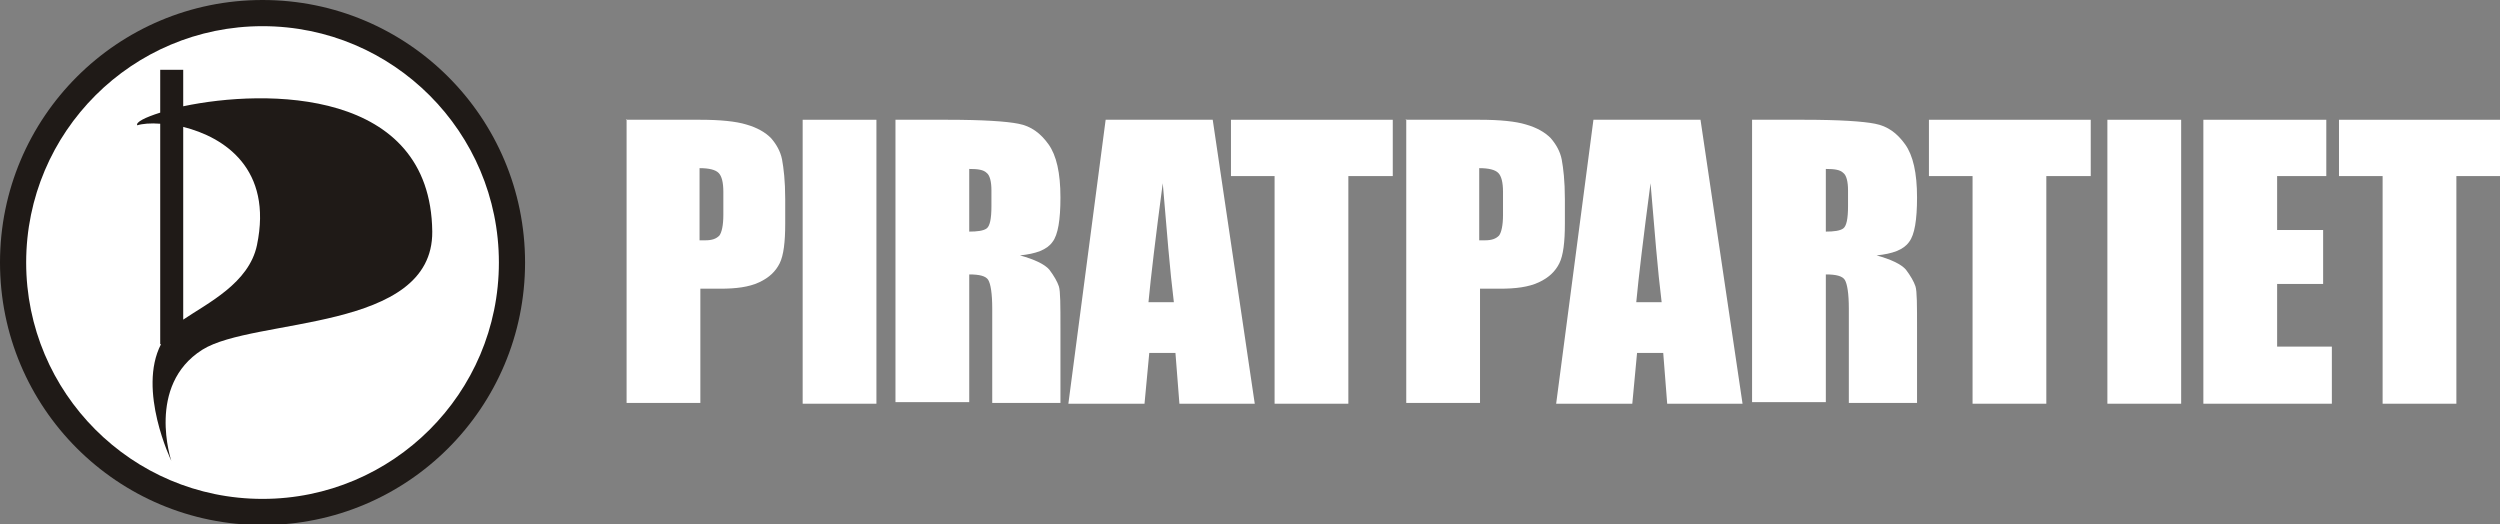 <?xml version="1.0" encoding="UTF-8"?>
<!DOCTYPE svg PUBLIC "-//W3C//DTD SVG 1.1//EN" "http://www.w3.org/Graphics/SVG/1.1/DTD/svg11.dtd">
<!-- Creator: CorelDRAW -->
<svg xmlns="http://www.w3.org/2000/svg" xml:space="preserve" width="3.152in" height="0.661in" style="shape-rendering:geometricPrecision; text-rendering:geometricPrecision; image-rendering:optimizeQuality; fill-rule:evenodd; clip-rule:evenodd"
viewBox="0 0 3.152 0.661"
 xmlns:xlink="http://www.w3.org/1999/xlink">
 <rect x="0" y="0" width="3.152" height="0.661" fill="#808080" stroke="none"/>
 <defs>
  <style type="text/css">
   <![CDATA[
    .fil1 {fill:#1F1A17;fill-rule:nonzero}
    .fil0 {fill:white;fill-rule:nonzero}
   ]]>
  </style>
 </defs>
 <g id="Layer_x0020_1">
  <path class="fil0" d="M0.789 0.151l0.094 0c0.025,0 0.045,0.002 0.058,0.006 0.014,0.004 0.024,0.01 0.031,0.017 0.007,0.008 0.012,0.017 0.014,0.027 0.002,0.011 0.004,0.027 0.004,0.05l0 0.031c0,0.023 -0.002,0.04 -0.007,0.05 -0.005,0.01 -0.013,0.018 -0.026,0.024 -0.013,0.006 -0.029,0.008 -0.049,0.008l-0.025 0 0 0.144 -0.093 0 0 -0.358zm0.093 0.061l0 0.091c0.003,0 0.005,0 0.007,0 0.009,0 0.014,-0.002 0.018,-0.006 0.003,-0.004 0.005,-0.013 0.005,-0.026l0 -0.029c0,-0.012 -0.002,-0.02 -0.006,-0.024 -0.004,-0.004 -0.012,-0.006 -0.024,-0.006z"/>
  <polygon class="fil0" points="1.105,0.151 1.105,0.509 1.012,0.509 1.012,0.151 "/>
  <path class="fil0" d="M1.129 0.151l0.066 0c0.044,0 0.074,0.002 0.089,0.005 0.016,0.003 0.028,0.012 0.038,0.026 0.01,0.014 0.015,0.036 0.015,0.067 0,0.028 -0.003,0.047 -0.01,0.056 -0.007,0.01 -0.021,0.015 -0.041,0.017 0.018,0.005 0.031,0.011 0.037,0.018 0.006,0.008 0.01,0.015 0.012,0.021 0.002,0.006 0.002,0.024 0.002,0.053l0 0.094 -0.086 0 0 -0.119c0,-0.019 -0.002,-0.031 -0.005,-0.036 -0.003,-0.005 -0.011,-0.007 -0.024,-0.007l0 0.161 -0.093 0 0 -0.358zm0.093 0.061l0 0.08c0.01,0 0.018,-0.001 0.022,-0.004 0.004,-0.003 0.006,-0.012 0.006,-0.028l0 -0.02c0,-0.011 -0.002,-0.019 -0.006,-0.022 -0.004,-0.004 -0.011,-0.005 -0.022,-0.005z"/>
  <path class="fil0" d="M1.529 0.151l0.053 0.358 -0.095 0 -0.005 -0.064 -0.033 0 -0.006 0.064 -0.096 0 0.047 -0.358 0.135 0zm-0.049 0.23c-0.005,-0.04 -0.009,-0.091 -0.014,-0.15 -0.009,0.068 -0.015,0.118 -0.018,0.15l0.032 0z"/>
  <polygon class="fil0" points="1.756,0.151 1.756,0.222 1.7,0.222 1.7,0.509 1.607,0.509 1.607,0.222 1.552,0.222 1.552,0.151 "/>
  <path class="fil0" d="M1.772 0.151l0.094 0c0.025,0 0.045,0.002 0.058,0.006 0.014,0.004 0.024,0.01 0.031,0.017 0.007,0.008 0.012,0.017 0.014,0.027 0.002,0.011 0.004,0.027 0.004,0.05l0 0.031c0,0.023 -0.002,0.04 -0.007,0.05 -0.005,0.01 -0.013,0.018 -0.026,0.024 -0.013,0.006 -0.029,0.008 -0.049,0.008l-0.025 0 0 0.144 -0.093 0 0 -0.358zm0.093 0.061l0 0.091c0.003,0 0.005,0 0.007,0 0.009,0 0.014,-0.002 0.018,-0.006 0.003,-0.004 0.005,-0.013 0.005,-0.026l0 -0.029c0,-0.012 -0.002,-0.02 -0.006,-0.024 -0.004,-0.004 -0.012,-0.006 -0.024,-0.006z"/>
  <path class="fil0" d="M2.144 0.151l0.053 0.358 -0.095 0 -0.005 -0.064 -0.033 0 -0.006 0.064 -0.096 0 0.047 -0.358 0.135 0zm-0.049 0.23c-0.005,-0.04 -0.009,-0.091 -0.014,-0.15 -0.009,0.068 -0.015,0.118 -0.018,0.15l0.032 0z"/>
  <path class="fil0" d="M2.209 0.151l0.066 0c0.044,0 0.074,0.002 0.089,0.005 0.016,0.003 0.028,0.012 0.038,0.026 0.01,0.014 0.015,0.036 0.015,0.067 0,0.028 -0.003,0.047 -0.01,0.056 -0.007,0.01 -0.021,0.015 -0.041,0.017 0.018,0.005 0.031,0.011 0.037,0.018 0.006,0.008 0.01,0.015 0.012,0.021 0.002,0.006 0.002,0.024 0.002,0.053l0 0.094 -0.086 0 0 -0.119c0,-0.019 -0.002,-0.031 -0.005,-0.036 -0.003,-0.005 -0.011,-0.007 -0.024,-0.007l0 0.161 -0.093 0 0 -0.358zm0.093 0.061l0 0.08c0.01,0 0.018,-0.001 0.022,-0.004 0.004,-0.003 0.006,-0.012 0.006,-0.028l0 -0.02c0,-0.011 -0.002,-0.019 -0.006,-0.022 -0.004,-0.004 -0.011,-0.005 -0.022,-0.005z"/>
  <polygon class="fil0" points="2.636,0.151 2.636,0.222 2.58,0.222 2.58,0.509 2.487,0.509 2.487,0.222 2.432,0.222 2.432,0.151 "/>
  <polygon class="fil0" points="2.75,0.151 2.75,0.509 2.657,0.509 2.657,0.151 "/>
  <polygon class="fil0" points="2.778,0.151 2.933,0.151 2.933,0.222 2.871,0.222 2.871,0.29 2.929,0.29 2.929,0.358 2.871,0.358 2.871,0.437 2.94,0.437 2.94,0.509 2.778,0.509 "/>
  <polygon class="fil0" points="3.152,0.151 3.152,0.222 3.097,0.222 3.097,0.509 3.004,0.509 3.004,0.222 2.949,0.222 2.949,0.151 "/>
  <path class="fil1" d="M0.331 0c-0.183,0 -0.331,0.148 -0.331,0.331 0,0.183 0.148,0.331 0.331,0.331 0.183,0 0.331,-0.148 0.331,-0.331 0,-0.183 -0.148,-0.331 -0.331,-0.331z"/>
  <path class="fil0" d="M0.331 0.629c-0.165,0 -0.298,-0.134 -0.298,-0.298 0,-0.165 0.134,-0.298 0.298,-0.298 0.165,0 0.298,0.134 0.298,0.298 0,0.165 -0.134,0.298 -0.298,0.298z"/>
  <path class="fil1" d="M0.202 0.434l0 -0.278c-0.012,-0.001 -0.023,3.54331e-005 -0.029,0.002 -0.002,-0.004 0.01,-0.01 0.029,-0.016l0 -0.054c0,0 0.029,0 0.029,0l0 0.046c0.104,-0.022 0.312,-0.023 0.314,0.158 0.001,0.127 -0.225,0.108 -0.29,0.149 -0.071,0.045 -0.039,0.14 -0.039,0.14 0,0 -0.043,-0.089 -0.013,-0.147zm0.029 -0.274l0 0.243c0.031,-0.021 0.083,-0.046 0.093,-0.094 0.02,-0.096 -0.041,-0.136 -0.093,-0.149z"/>
 </g>
</svg>

